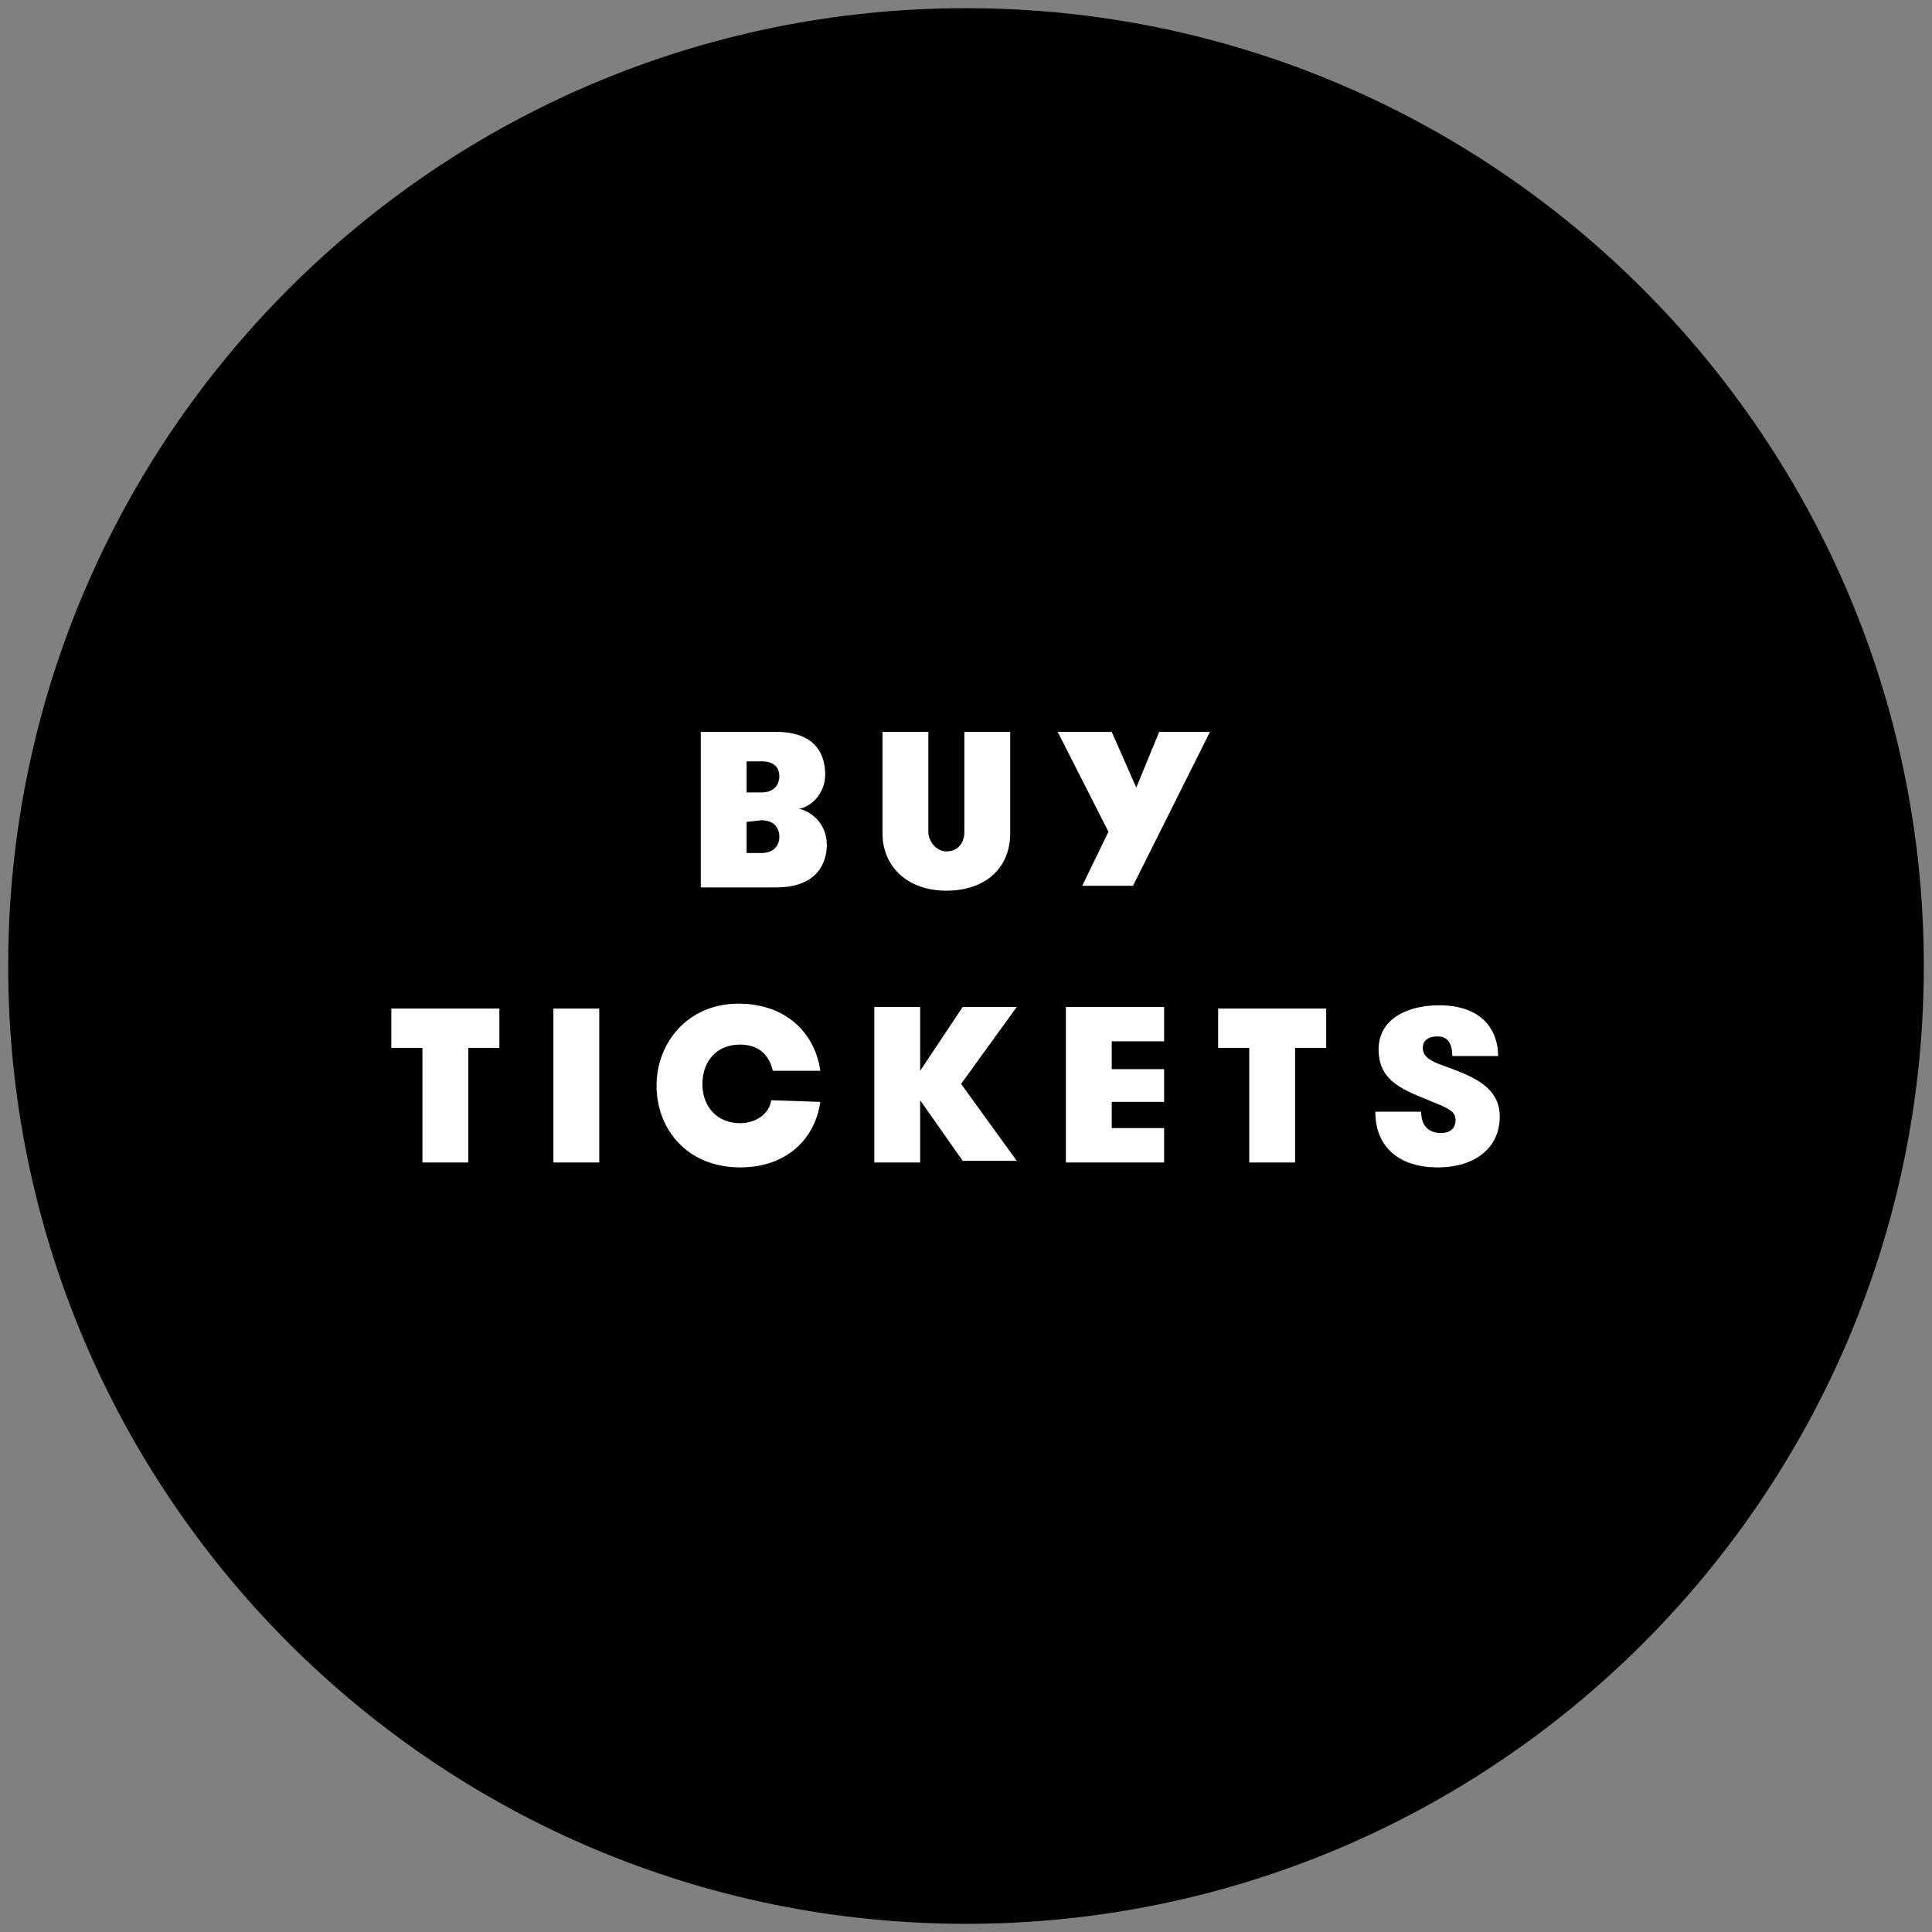 <?xml version="1.0" encoding="utf-8"?>
<!-- Generator: Adobe Illustrator 22.1.0, SVG Export Plug-In . SVG Version: 6.00 Build 0)  -->
<svg version="1.1" id="Layer_1" xmlns="http://www.w3.org/2000/svg" xmlns:xlink="http://www.w3.org/1999/xlink" x="0px" y="0px"
	 viewBox="0 0 118 118" style="enable-background:new 0 0 118 118;" xml:space="preserve">
<rect x="0" y="0" width="118" height="118" fill="#808080" stroke="none"/>
<style type="text/css">
	.st0{fill:#FFFFFF;}
</style>
<g>
	<path d="M59,115c30.9,0,56-25.1,56-56S89.9,3,59,3S3,28.1,3,59S28.1,115,59,115"/>
	<path d="M59,117.5C26.7,117.5,0.5,91.3,0.5,59S26.7,0.5,59,0.5s58.5,26.3,58.5,58.5C117.5,91.3,91.3,117.5,59,117.5z M59,5.5
		C29.5,5.5,5.5,29.5,5.5,59s24,53.5,53.5,53.5s53.5-24,53.5-53.5S88.5,5.5,59,5.5z"/>
</g>
<g>
	<g>
		<g>
			<path class="st0" d="M42.8,44.7h4.6c2.6,0,3,1.6,3,2.6c0,1.2-0.9,2-1.6,2.1c0.6,0.1,1.7,0.8,1.7,2.2c0,1-0.5,2.6-3.1,2.6h-4.6
				C42.8,54.2,42.8,44.7,42.8,44.7z M46.5,48.4c0.8,0,1.1-0.5,1.1-1c0-0.4-0.2-0.9-1.1-0.9h-0.9v1.9H46.5z M45.6,50.2v1.9h0.9
				c0.8,0,1.1-0.5,1.1-1c0-0.4-0.2-1-1.1-1L45.6,50.2L45.6,50.2z"/>
			<path class="st0" d="M53.9,44.7h2.8v6.1c0,0.6,0.5,1.2,1.1,1.2c0.7,0,1.1-0.5,1.1-1.2v-6.1h2.8v6.2c0,2.1-1.5,3.5-3.9,3.5
				s-3.9-1.5-3.9-3.5C53.9,50.9,53.9,44.7,53.9,44.7z"/>
			<path class="st0" d="M69.2,54.1h-3.1l1.6-3.3l-3.1-6.1h3.3l1.5,3.4l1.4-3.4h3.1L69.2,54.1z"/>
		</g>
	</g>
	<g>
		<g>
			<path class="st0" d="M25.8,64h-1.9v-2.4h6.6V64h-1.9v7h-2.8C25.8,71,25.8,64,25.8,64z"/>
			<path class="st0" d="M33.8,61.6h2.8V71h-2.8V61.6z"/>
			<path class="st0" d="M50.1,67.3c-0.3,2.2-2,4-4.9,4c-3.2,0-5.1-2.3-5.1-5c0-2.6,1.9-5,5-5c3,0,4.7,1.9,5,4.1h-2.9
				c-0.2-0.9-0.8-1.6-2-1.6c-1.5,0-2.3,1.1-2.3,2.4c0,1.4,0.9,2.4,2.3,2.4c1,0,1.8-0.6,1.9-1.4L50.1,67.3L50.1,67.3z"/>
			<path class="st0" d="M56.2,67.2V71h-2.8v-9.5h2.8v3.9l2.6-3.9h3.3l-3.4,4.7l3.4,4.7h-3.3L56.2,67.2z"/>
			<path class="st0" d="M67.9,63.7v1.6h3.2v2h-3.2v1.6h3.2V71h-6v-9.5h6v2.1h-3.2V63.7z"/>
			<path class="st0" d="M76.3,64h-1.9v-2.4H81V64h-1.9v7h-2.8C76.3,71,76.3,64,76.3,64z"/>
			<path class="st0" d="M86.8,67.9c0,0.9,0.5,1.3,1.2,1.3c0.6,0,0.9-0.3,0.9-0.8s-0.4-0.7-1.4-1.1c-1.7-0.7-3.3-1.2-3.3-3.2
				c0-1.9,1.8-2.7,3.7-2.7c2.7,0,3.6,1.6,3.6,3.1h-2.8c0-0.8-0.3-1.2-0.9-1.2c-0.5,0-0.9,0.2-0.9,0.7s0.4,0.8,1.3,1.1
				c1.6,0.6,3.4,1.2,3.4,3.1s-1.5,3.1-3.8,3.1S84,70.1,84,67.9H86.8z"/>
		</g>
	</g>
</g>
</svg>
